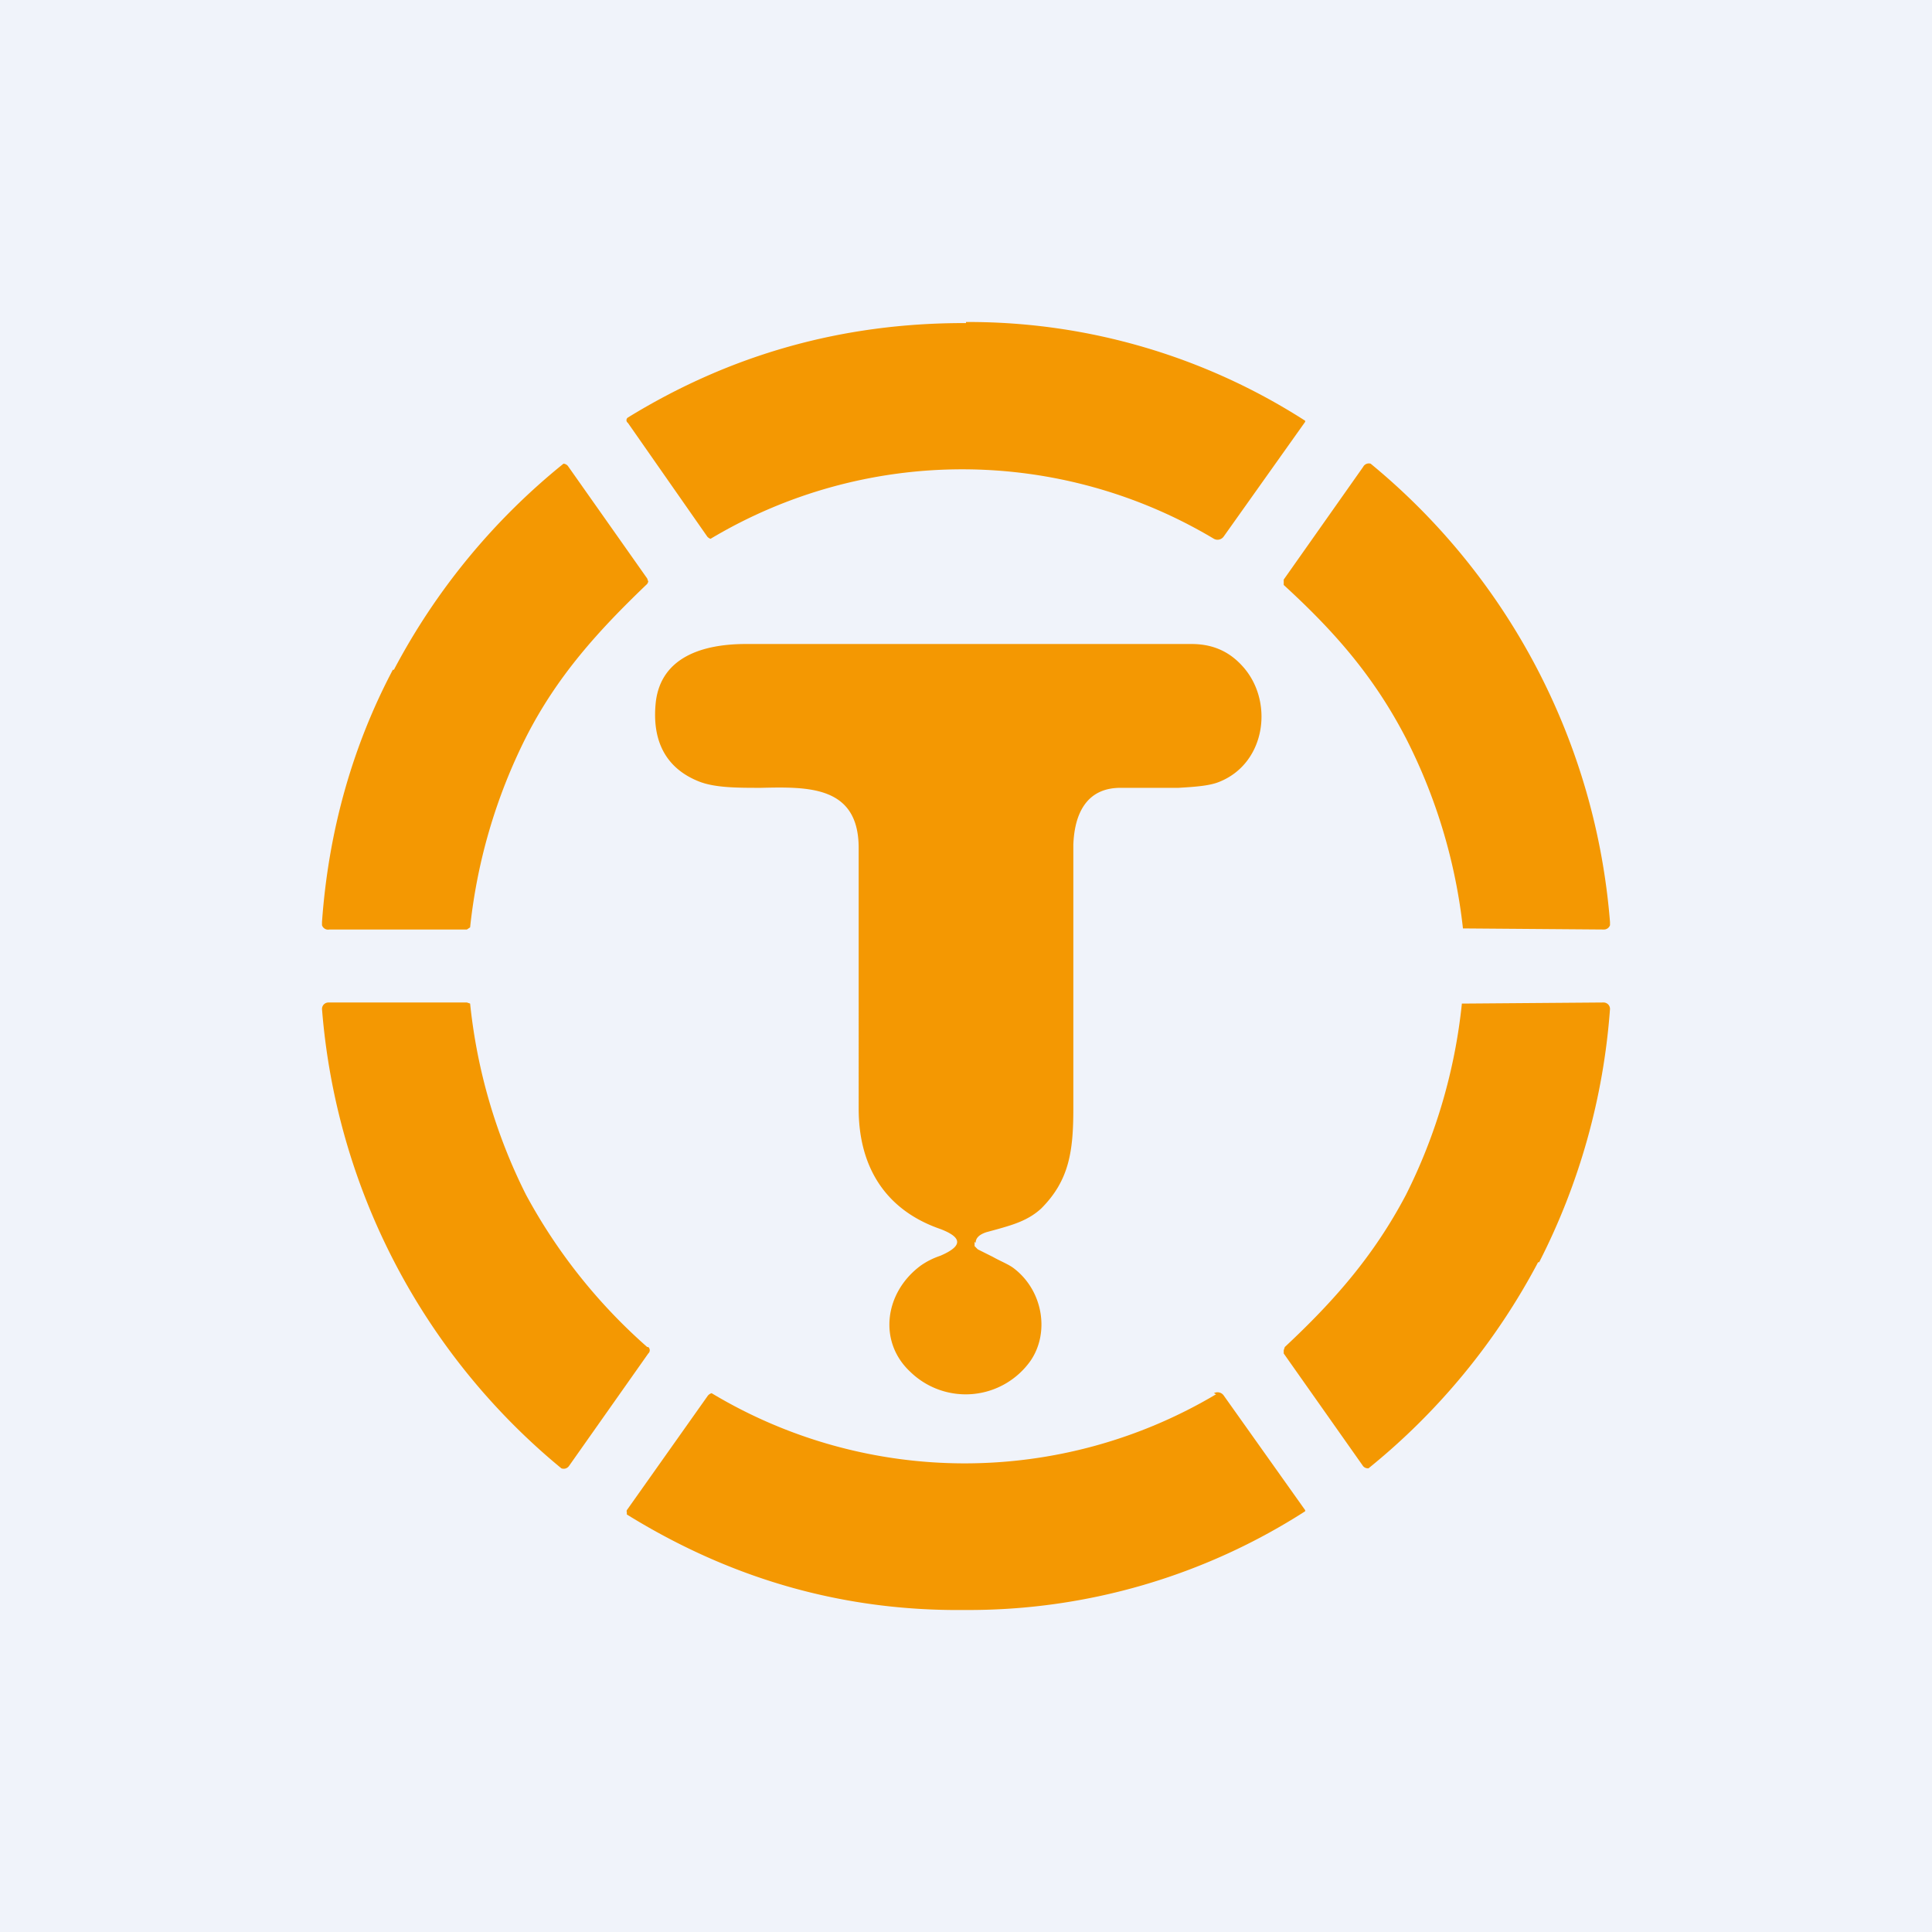 <!-- by TradingView --><svg width="18" height="18" viewBox="0 0 18 18" xmlns="http://www.w3.org/2000/svg"><path fill="#F0F3FA" d="M0 0h18v18H0z"/><path d="M9 3h.02a5.8 5.8 0 0 1 3.14.92v.01L11.4 5a.07.07 0 0 1-.09.02 4.57 4.57 0 0 0-4.69 0A.07.07 0 0 1 6.59 5l-.74-1.06a.03.03 0 0 1 0-.05c.96-.59 2-.88 3.13-.88H9ZM3.67 6.24a6.15 6.15 0 0 1 1.58-1.92.06.06 0 0 1 .04.02l.74 1.05.01.03-.01.02c-.46.44-.84.86-1.13 1.43a5.14 5.14 0 0 0-.52 1.77l-.03.02H3.07A.06.06 0 0 1 3 8.62v-.03c.06-.84.28-1.63.66-2.35ZM15 8.59a6.16 6.16 0 0 0-2.23-4.27.06.06 0 0 0-.07.03l-.74 1.05v.05c.47.43.84.85 1.14 1.43a5.13 5.13 0 0 1 .53 1.77h.02l1.29.01a.06.06 0 0 0 .06-.04v-.03Zm-5.92 2.98v.04l.03.03.14.07c.07.04.15.07.2.11.27.21.33.6.15.86a.74.74 0 0 1-1.12.1c-.3-.28-.24-.74.1-.99a.71.71 0 0 1 .18-.09c.21-.09.21-.17 0-.25-.52-.18-.76-.59-.76-1.12V7.9c0-.58-.47-.57-.91-.56-.22 0-.43 0-.58-.06-.3-.12-.44-.37-.4-.74.05-.42.44-.54.84-.54h4.15c.2 0 .35.07.47.2.3.32.23.9-.2 1.08-.09.04-.22.05-.39.06h-.54c-.33 0-.43.26-.44.53v2.46c0 .4-.04.67-.3.93-.12.11-.26.15-.4.19l-.11.03c-.06.02-.1.05-.1.1Zm-3.05.98a5.14 5.14 0 0 1-1.13-1.42 5.13 5.13 0 0 1-.52-1.78l-.03-.01H3.06A.06.06 0 0 0 3 9.4a6.17 6.17 0 0 0 2.23 4.28.06.06 0 0 0 .07-.02l.74-1.05a.04.04 0 0 0 0-.06Zm8.3-.79a6.17 6.17 0 0 1-1.58 1.92.06.06 0 0 1-.05-.02l-.74-1.05v-.03l.01-.03c.46-.43.83-.85 1.13-1.42a5.14 5.14 0 0 0 .52-1.78h.03l1.29-.01a.06.06 0 0 1 .06.06 6.16 6.16 0 0 1-.66 2.36Zm-3 1.23a4.58 4.58 0 0 1-4.7-.01.07.07 0 0 0-.04.03l-.75 1.06a.03.03 0 0 0 0 .02v.02c.97.6 2.01.9 3.14.89h.04a5.8 5.8 0 0 0 3.14-.92v-.01L11.4 13a.07.07 0 0 0-.09-.02Z" fill="#F49802"/></svg>